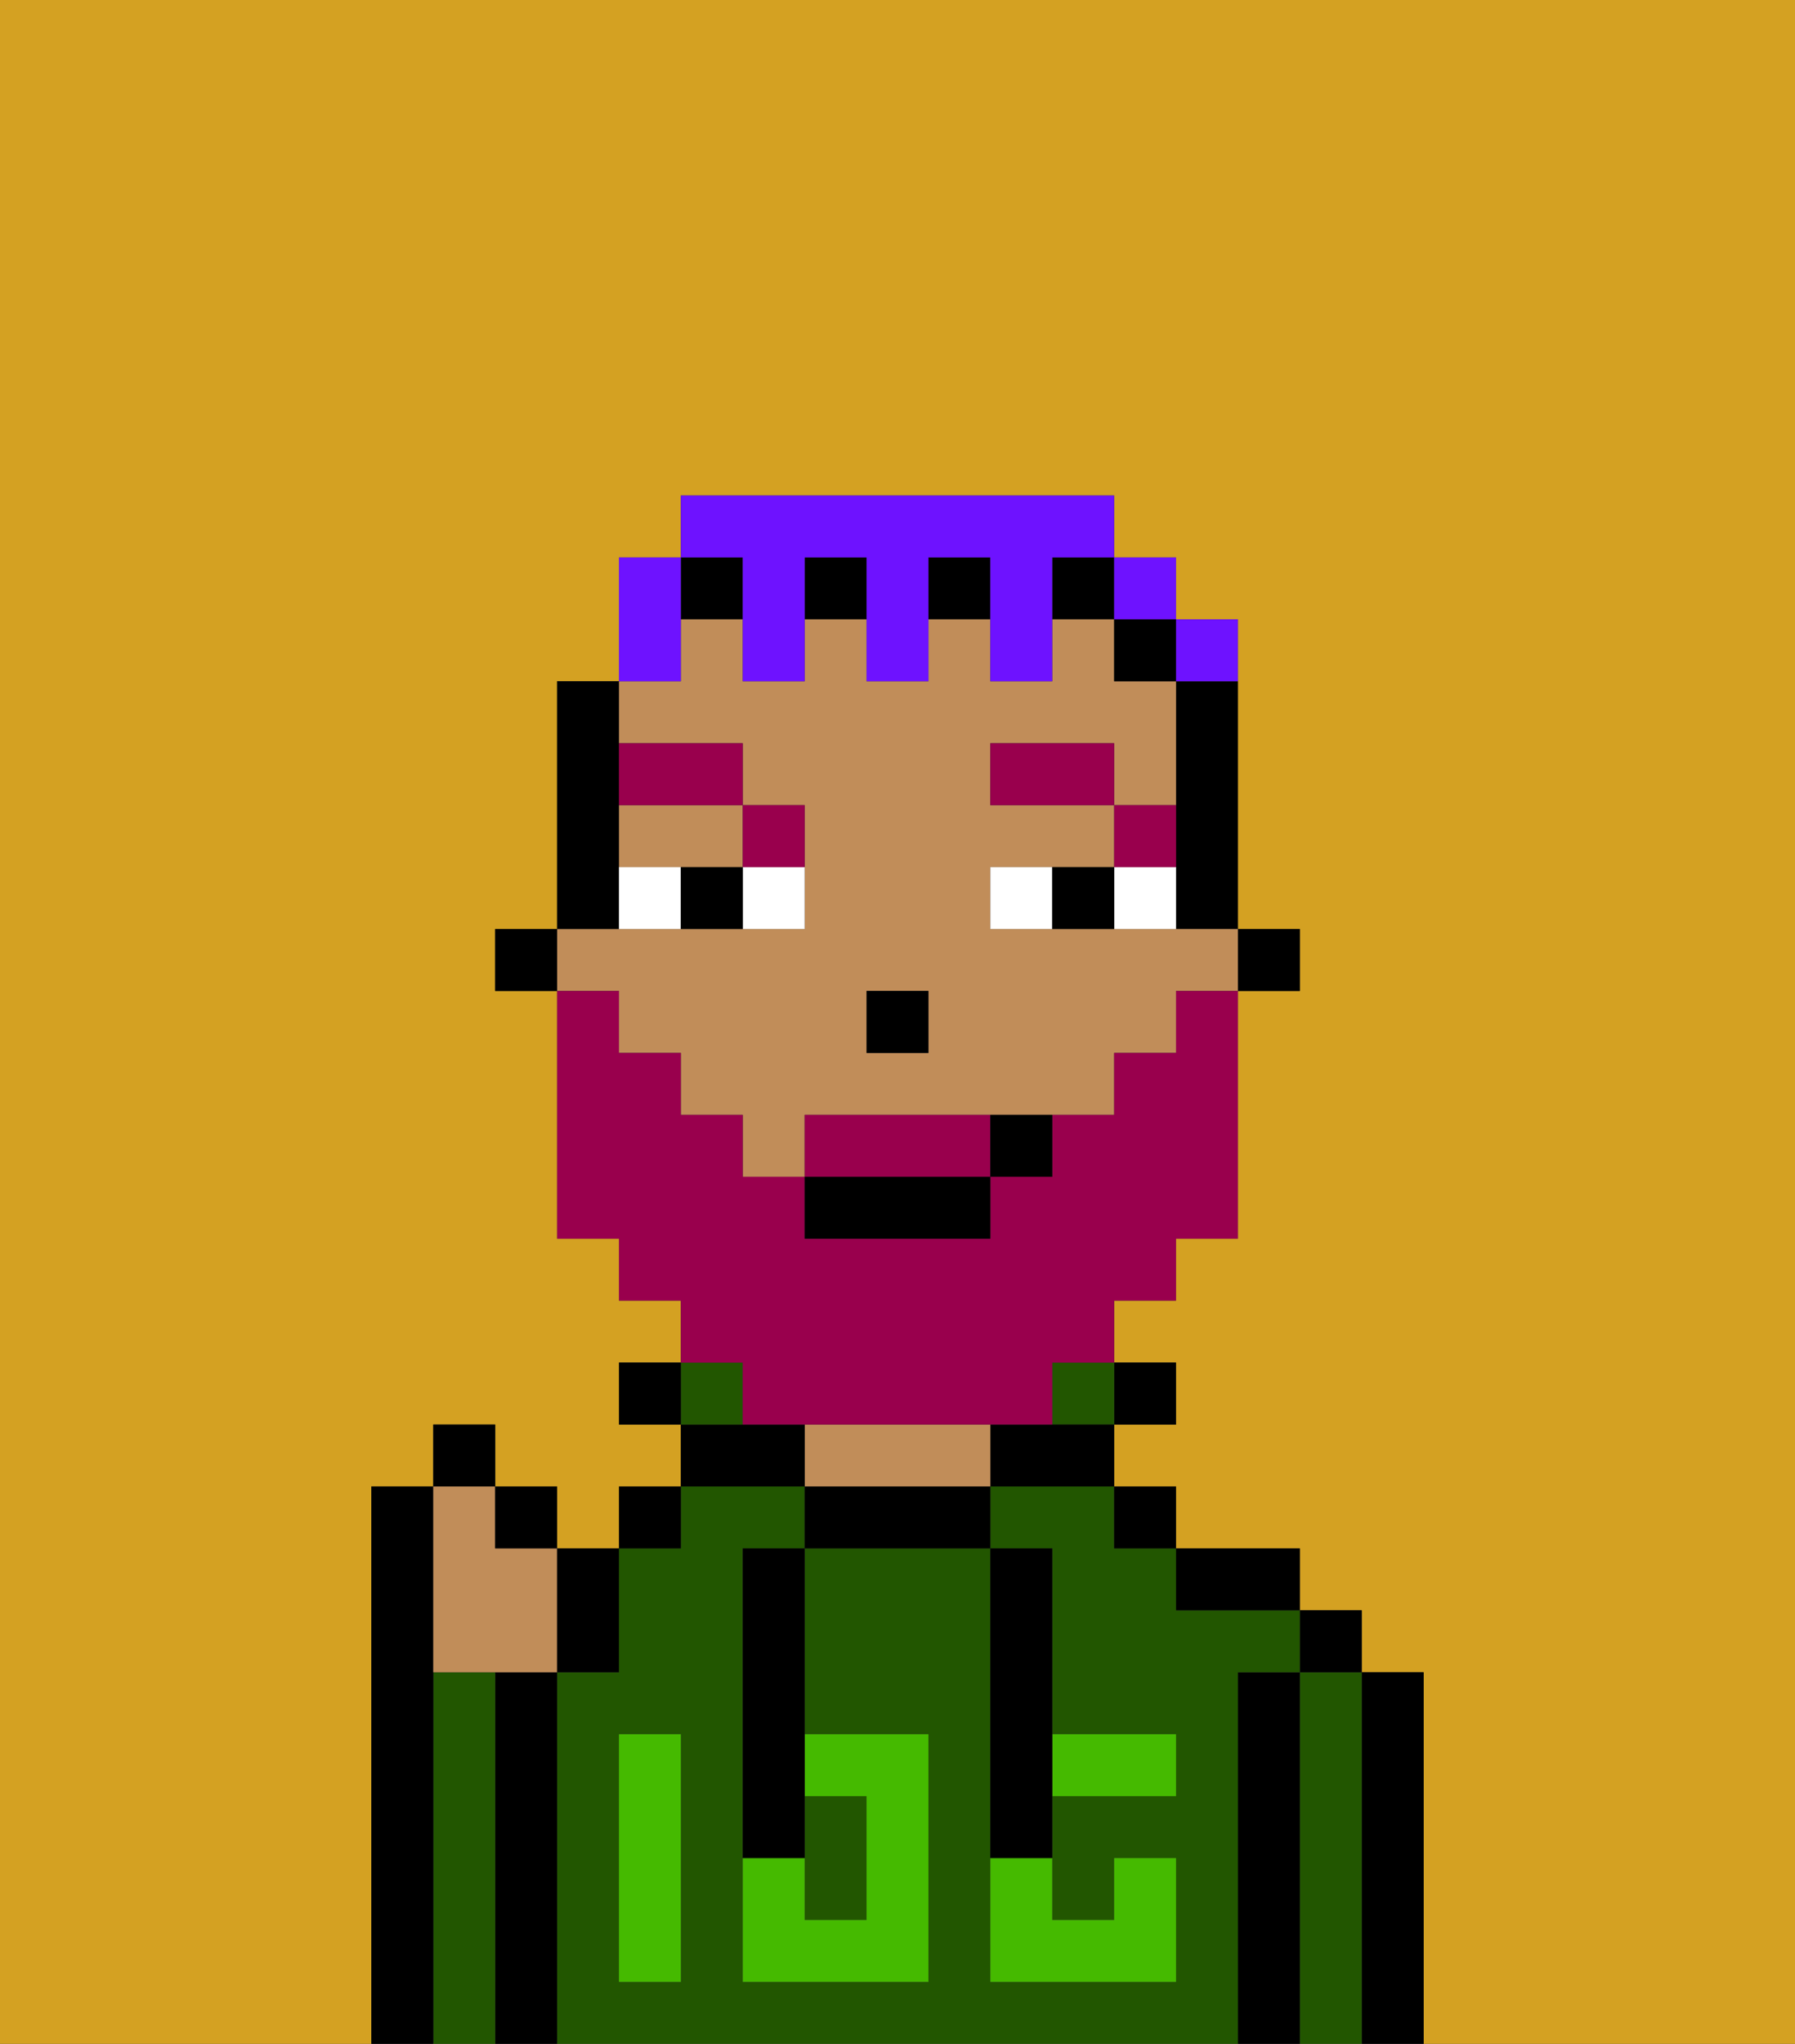 <svg xmlns="http://www.w3.org/2000/svg" viewBox="0 0 29 33"><rect x="0" y="0" width="29" height="33" fill="#333333" stroke="none"/><defs><style>polygon,rect,path{shape-rendering:crispedges;}.pa73-1{fill:#d4a122;}.pa73-2{fill:#000000;}.pa73-3{fill:#225600;}.pa73-4{fill:#c18d59;}.pa73-5{fill:#45ba00;}.pa73-6{fill:#ffffff;}.pa73-7{fill:#99004d;}.pa73-8{fill:#99004d;}.pa73-9{fill:#6e12ff;}</style></defs><path class="pa73-1" d="M0,33H6V24H7V23H8v1H9v1h1V24h1V23H10V22h1V21H10V20H9V16H8V15H9V11h1V9h1V8h7V9h1v1h1v5h1v1H20v4H19v1H18v1h1v1H18v1h1v1h2v1h1v1h1v6h6V0H0Z"/><path class="pa73-2" d="M23,27H22v6h1V27Z"/><path class="pa73-3" d="M22,27H21v6h1V27Z"/><rect class="pa73-2" x="21" y="26" width="1" height="1"/><path class="pa73-2" d="M21,27H20v6h1V27Z"/><path class="pa73-3" d="M20,27h1V26H19V25H18V24H16v1h1v3h2v1H17v2h1V30h1v2H16V25H13v3h2v4H12V25h1V24H11v1H10v2H9v6H20V27Zm-9,2v3H10V28h1Z"/><path class="pa73-2" d="M20,26h1V25H19v1Z"/><rect class="pa73-2" x="18" y="24" width="1" height="1"/><rect class="pa73-2" x="18" y="22" width="1" height="1"/><rect class="pa73-3" x="17" y="22" width="1" height="1"/><path class="pa73-2" d="M16,23v1h2V23H16Z"/><path class="pa73-2" d="M13,24v1h3V24H13Z"/><path class="pa73-4" d="M15,23H13v1h3V23Z"/><path class="pa73-2" d="M13,23H11v1h2Z"/><path class="pa73-3" d="M12,22H11v1h1Z"/><rect class="pa73-2" x="10" y="24" width="1" height="1"/><rect class="pa73-2" x="10" y="22" width="1" height="1"/><path class="pa73-2" d="M9,27H8v6H9V27Z"/><path class="pa73-3" d="M8,27H7v6H8V27Z"/><path class="pa73-2" d="M7,27V24H6v9H7V27Z"/><path class="pa73-3" d="M14,31V29H13v2Z"/><path class="pa73-5" d="M14,29v2H13V30H12v2h3V28H13v1Z"/><path class="pa73-5" d="M10,29v3h1V28H10Z"/><path class="pa73-5" d="M18,29h1V28H17v1Z"/><path class="pa73-5" d="M16,31v1h3V30H18v1H17V30H16Z"/><path class="pa73-2" d="M12,26v4h1V25H12Z"/><path class="pa73-2" d="M16,30h1V25H16v5Z"/><rect class="pa73-2" x="20" y="15" width="1" height="1"/><path class="pa73-2" d="M19,12v3h1V11H19Z"/><path class="pa73-4" d="M10,17h1v1h1v1h1V18h5V17h1V16h1V15H16V14h2V13H16V12h2v1h1V11H18V10H17v1H16V10H15v1H14V10H13v1H12V10H11v1H10v1h2v1h1v2H9v1h1Zm4-1h1v1H14Z"/><path class="pa73-4" d="M10,14h2V13H10Z"/><rect class="pa73-2" x="18" y="10" width="1" height="1"/><rect class="pa73-2" x="13" y="9" width="1" height="1"/><rect class="pa73-2" x="15" y="9" width="1" height="1"/><rect class="pa73-2" x="11" y="9" width="1" height="1"/><rect class="pa73-2" x="17" y="9" width="1" height="1"/><path class="pa73-2" d="M10,14V11H9v4h1Z"/><rect class="pa73-2" x="8" y="15" width="1" height="1"/><rect class="pa73-2" x="14" y="16" width="1" height="1"/><path class="pa73-6" d="M12,15h1V14H12Z"/><path class="pa73-6" d="M10,14v1h1V14Z"/><path class="pa73-6" d="M18,14v1h1V14Z"/><path class="pa73-6" d="M16,14v1h1V14Z"/><path class="pa73-2" d="M11,14v1h1V14Z"/><path class="pa73-2" d="M17,14v1h1V14Z"/><path class="pa73-7" d="M19,13H18v1h1Z"/><rect class="pa73-7" x="16" y="12" width="2" height="1"/><path class="pa73-7" d="M13,14V13H12v1Z"/><path class="pa73-7" d="M12,13V12H10v1Z"/><path class="pa73-8" d="M15,18H13v1h3V18Z"/><path class="pa73-8" d="M12,23h5V22h1V21h1V20h1V16H19v1H18v1H17v1H16v1H13V19H12V18H11V17H10V16H9v4h1v1h1v1h1Z"/><rect class="pa73-2" x="13" y="19" width="3" height="1"/><path class="pa73-2" d="M16,19h1V18H16Z"/><path class="pa73-4" d="M7,27H9V25H8V24H7v3Z"/><path class="pa73-2" d="M10,27V25H9v2Z"/><rect class="pa73-2" x="8" y="24" width="1" height="1"/><rect class="pa73-2" x="7" y="23" width="1" height="1"/><path class="pa73-9" d="M11,10V9H10v2h1Z"/><path class="pa73-9" d="M12,10v1h1V9h1v2h1V9h1v2h1V9h1V8H11V9h1Z"/><rect class="pa73-9" x="18" y="9" width="1" height="1"/><path class="pa73-9" d="M20,11V10H19v1Z"/></svg>